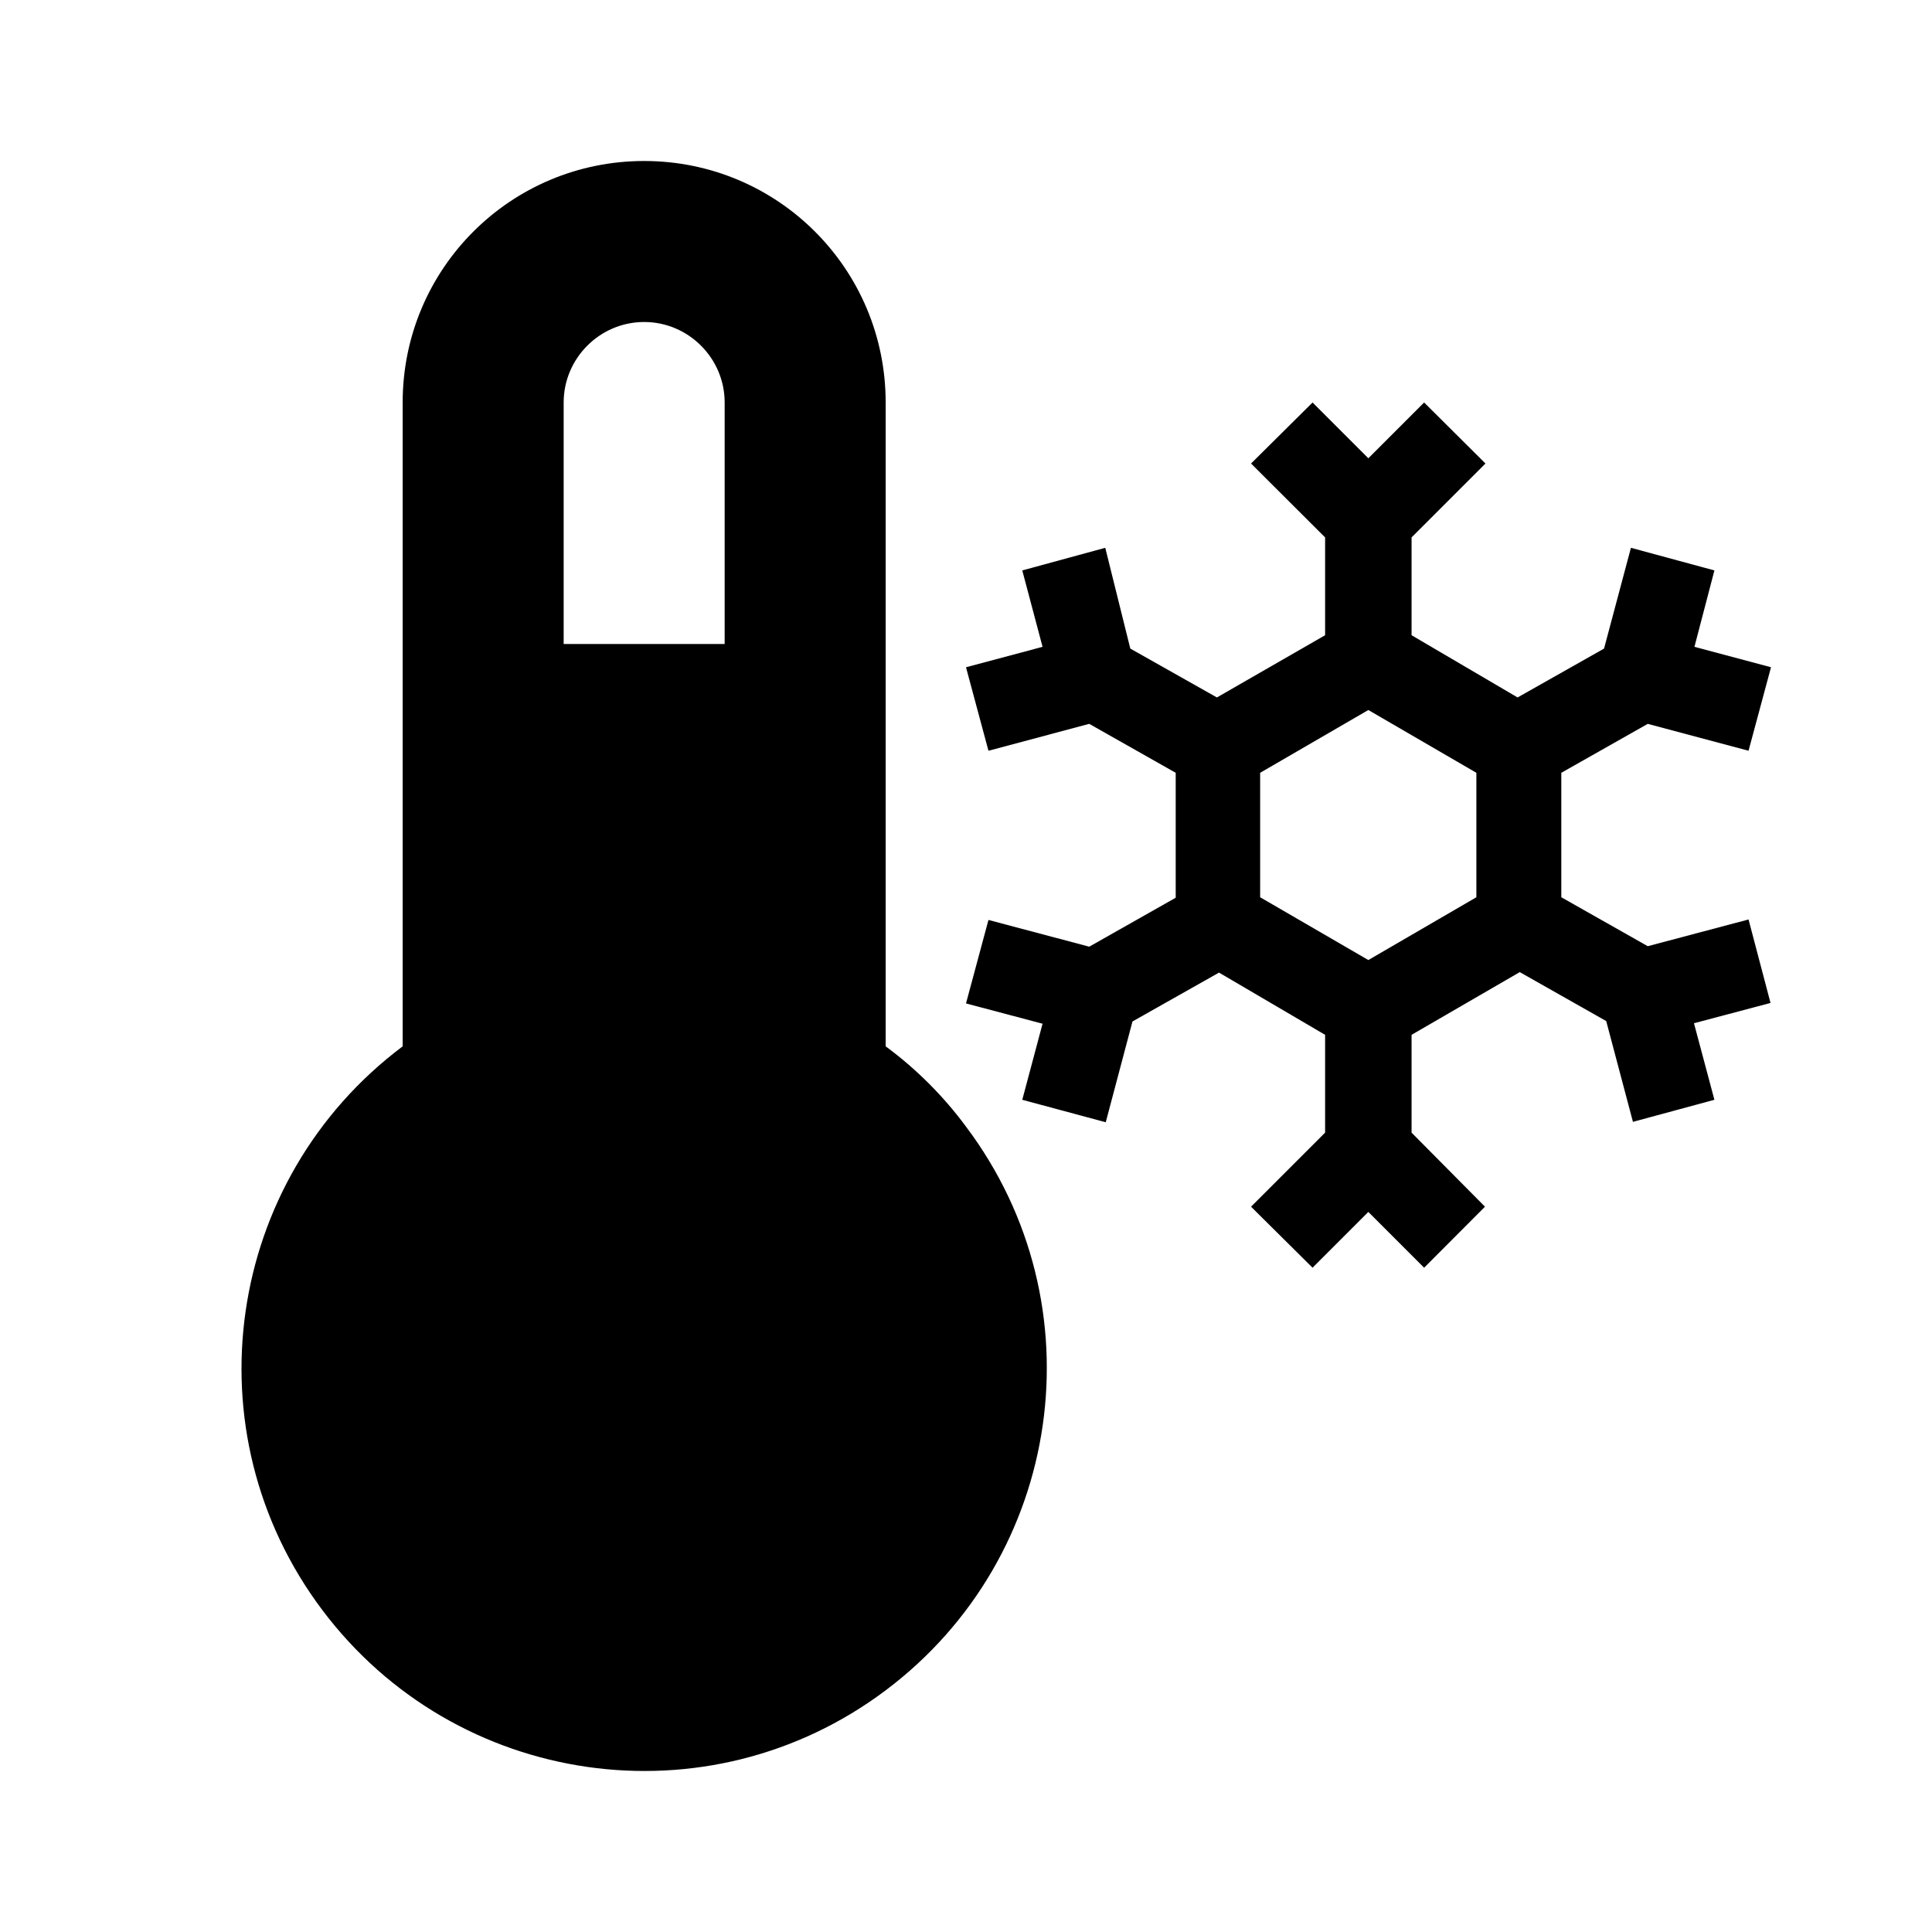 <?xml version="1.0" encoding="UTF-8" standalone="no"?>
<svg
   version="1.1"
   id="mdi-thermometer-bluetooth"
   width="24"
   height="24"
   viewBox="0 0 24 24"
   xmlns="http://www.w3.org/2000/svg"
   xmlns:svg="http://www.w3.org/2000/svg">
  <defs
     id="defs7" />
  <path
     id="path2"
     style="stroke-width:1"
     d="M 8.002 2 C 6.342 2 5.002 3.34 5.002 5 L 5.002 12.998 C 2.792 14.658 2.342 17.788 4.002 19.998 C 5.662 22.208 8.792 22.658 11.002 20.998 C 13.212 19.338 13.662 16.208 12.002 13.998 C 11.722 13.618 11.382 13.278 11.002 12.998 L 11.002 5 C 11.002 3.34 9.662 2 8.002 2 z M 8.002 4 C 8.552 4 9.002 4.45 9.002 5 L 9.002 8 L 7.002 8 L 7.002 5 C 7.002 4.45 7.452 4 8.002 4 z M 16.305 5 L 15.541 5.758 L 16.461 6.676 L 16.461 7.891 L 15.117 8.664 L 14.041 8.057 L 13.73 6.805 L 12.699 7.086 L 12.951 8.035 L 12 8.289 L 12.279 9.326 L 13.531 8.992 L 14.605 9.6 L 14.605 11.152 L 13.531 11.76 L 12.279 11.428 L 12 12.465 L 12.951 12.717 L 12.699 13.662 L 13.736 13.941 L 14.068 12.689 L 15.143 12.082 L 16.461 12.855 L 16.461 14.07 L 15.541 14.99 L 16.305 15.748 L 16.998 15.055 L 17.691 15.748 L 18.447 14.99 L 17.535 14.07 L 17.535 12.855 L 18.879 12.076 L 19.953 12.684 L 20.285 13.936 L 21.297 13.662 L 21.043 12.711 L 21.994 12.459 L 21.721 11.422 L 20.469 11.754 L 19.395 11.146 L 19.395 9.6 L 20.469 8.992 L 21.721 9.326 L 22 8.289 L 21.049 8.035 L 21.297 7.086 L 20.26 6.805 L 19.926 8.057 L 18.852 8.664 L 17.535 7.891 L 17.535 6.676 L 18.453 5.758 L 17.691 5 L 16.998 5.693 L 16.305 5 z M 16.998 8.82 L 18.34 9.6 L 18.34 11.146 L 16.998 11.926 L 15.654 11.146 L 15.654 9.6 L 16.998 8.82 z " />
</svg>
